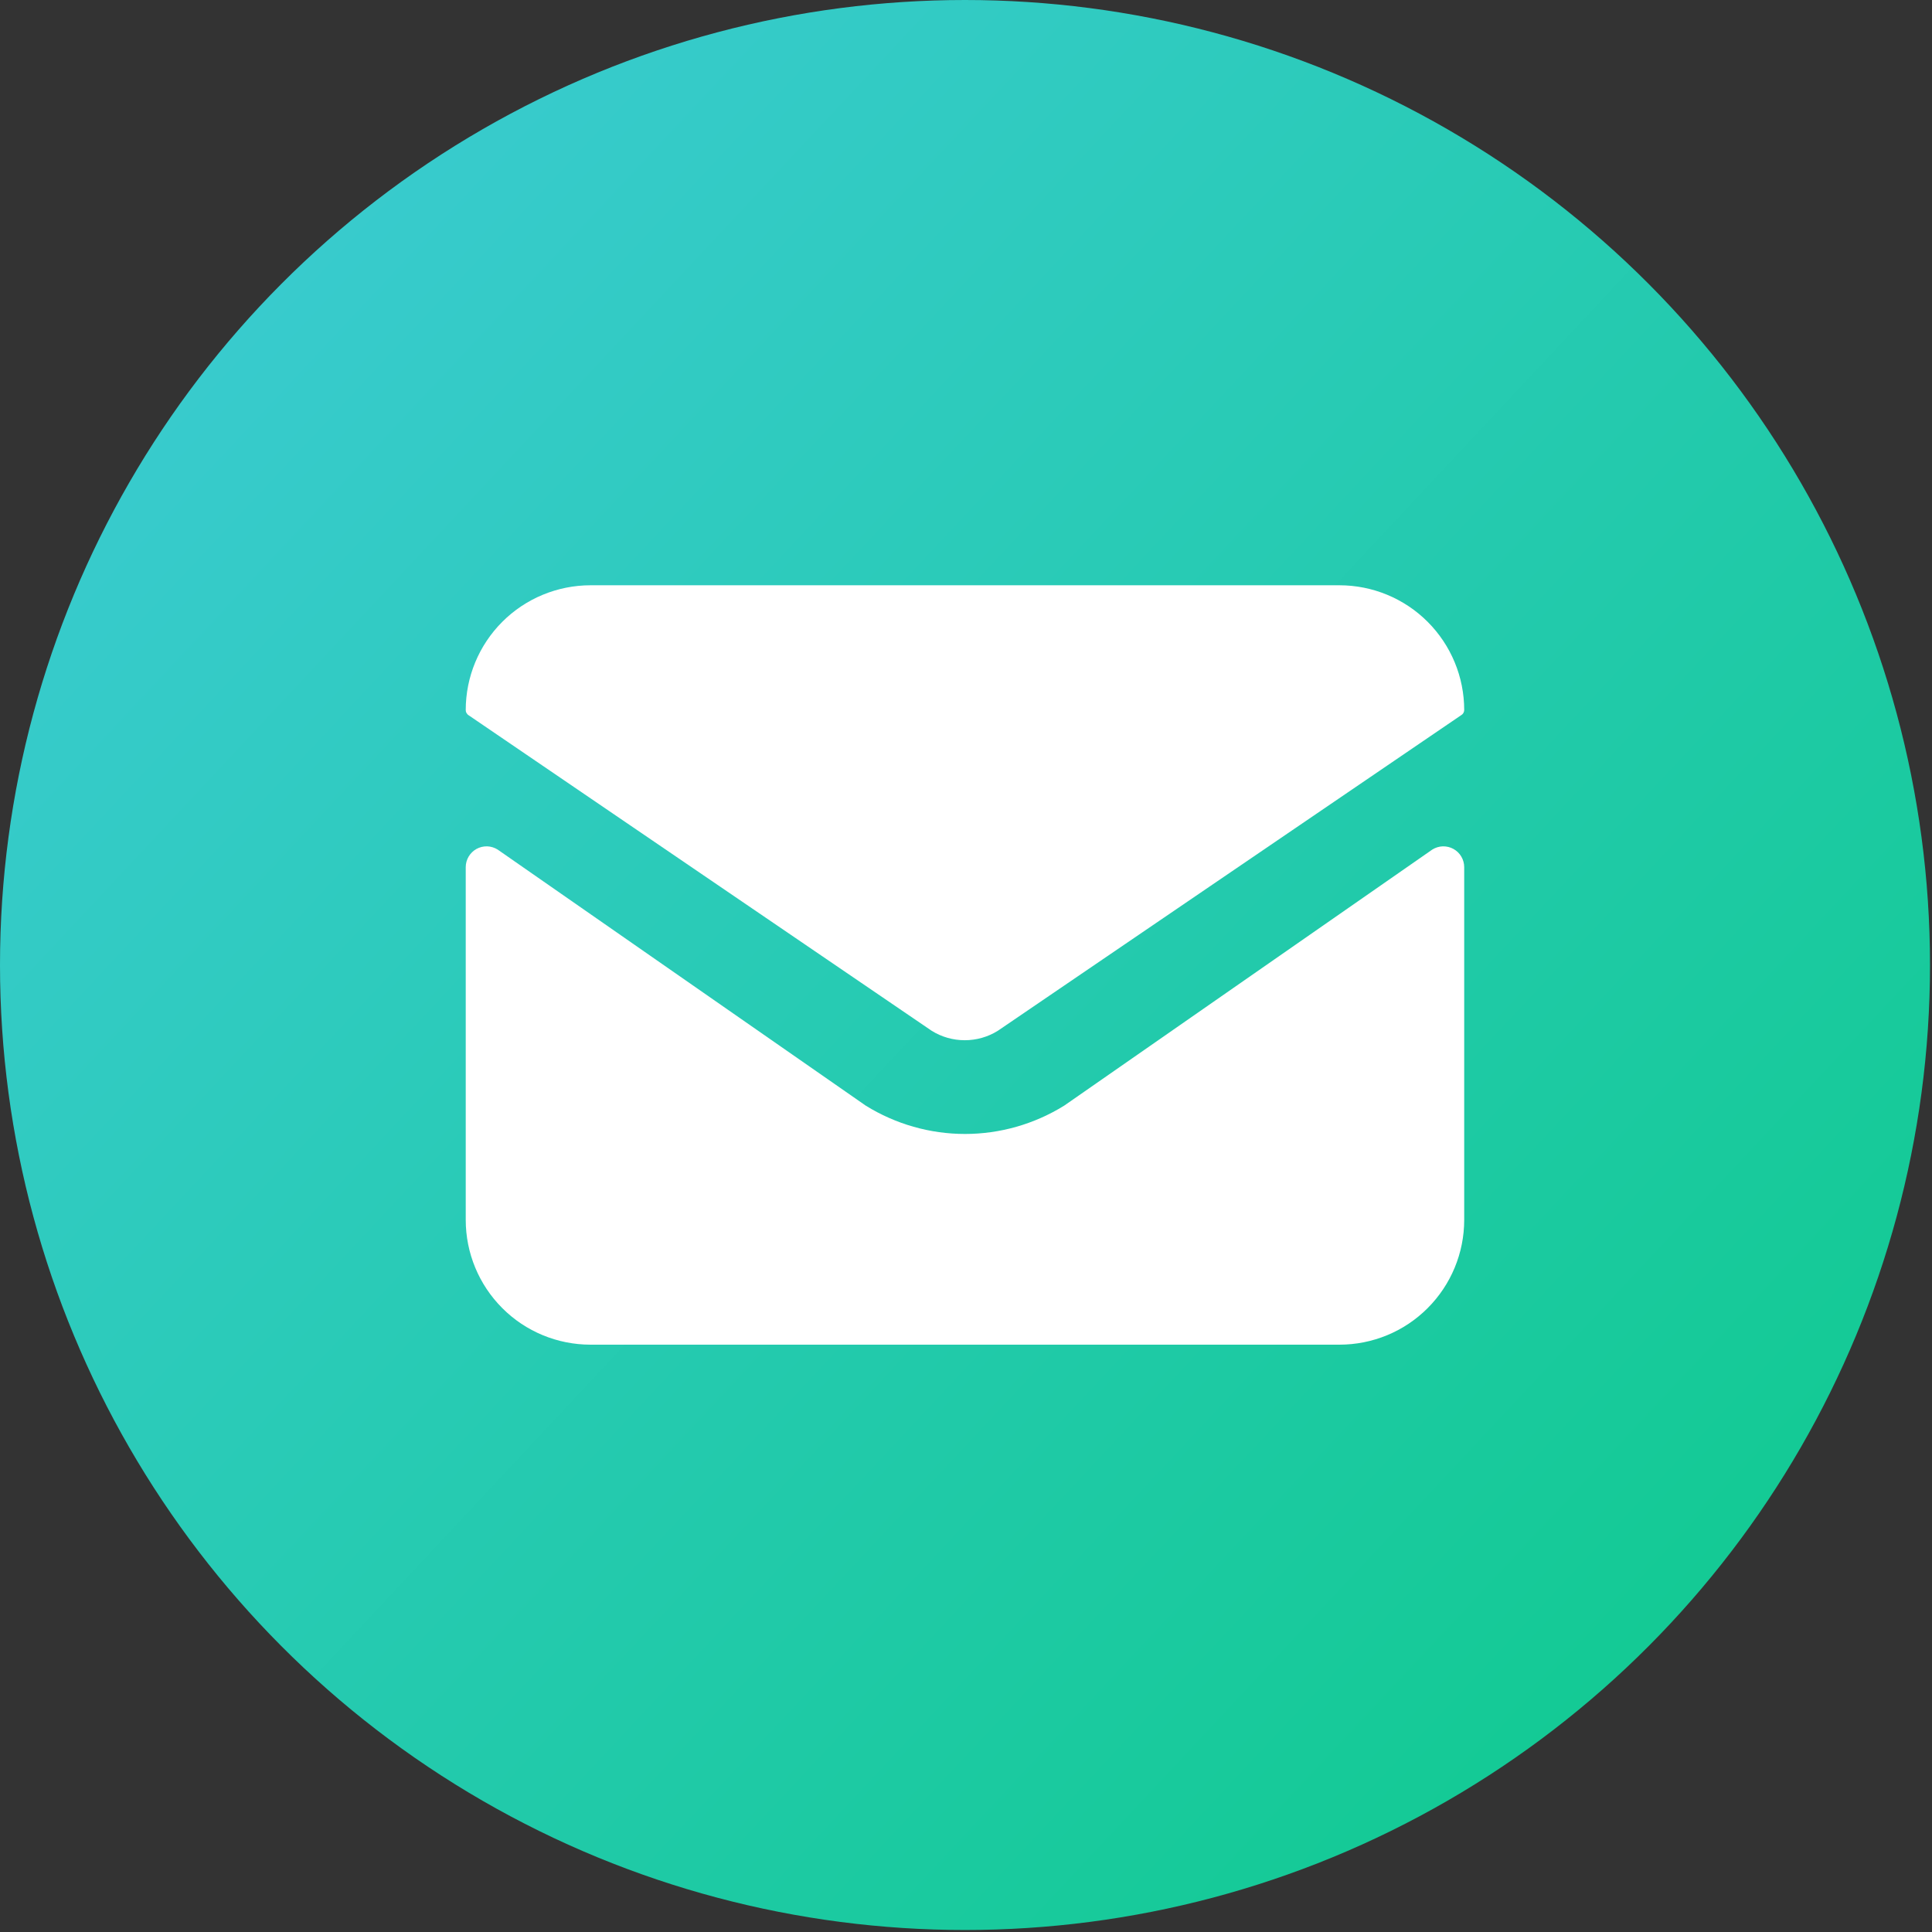 <svg xmlns="http://www.w3.org/2000/svg" width="31" height="31" viewBox="0 0 31 31" fill="none"><rect x="0" y="0" width="31" height="31" fill="#333333" stroke="none"/><circle cx="15.484" cy="15.484" r="15.484" fill="url(#paint0_linear)"></circle><path d="M23.322 13.622C23.27 13.593 23.211 13.579 23.151 13.58C23.091 13.582 23.033 13.6 22.983 13.631L17.075 17.741C16.597 18.037 16.046 18.195 15.484 18.195C14.921 18.195 14.37 18.037 13.892 17.741L7.984 13.631C7.934 13.6 7.876 13.582 7.816 13.58C7.756 13.579 7.697 13.593 7.645 13.622C7.593 13.651 7.55 13.693 7.519 13.745C7.489 13.796 7.473 13.855 7.473 13.914V19.574C7.473 20.105 7.684 20.614 8.06 20.99C8.435 21.366 8.945 21.576 9.476 21.576H21.491C22.023 21.576 22.532 21.366 22.907 20.99C23.283 20.614 23.494 20.105 23.494 19.574V13.914C23.494 13.855 23.478 13.796 23.448 13.745C23.418 13.693 23.374 13.651 23.322 13.622V13.622Z" fill="white"></path><path d="M23.494 11.393C23.494 10.862 23.283 10.353 22.907 9.977C22.532 9.602 22.023 9.391 21.491 9.391H9.476C8.945 9.391 8.435 9.602 8.06 9.977C7.684 10.353 7.473 10.862 7.473 11.393C7.473 11.41 7.477 11.427 7.486 11.441C7.494 11.456 7.506 11.469 7.52 11.477L14.95 16.54C15.109 16.639 15.292 16.691 15.48 16.691C15.667 16.691 15.851 16.639 16.01 16.54L23.443 11.477C23.458 11.469 23.471 11.457 23.48 11.442C23.489 11.427 23.494 11.41 23.494 11.393V11.393Z" fill="white"></path><defs><linearGradient id="paint0_linear" x1="2.05" y1="4.564" x2="27.531" y2="28.394" gradientUnits="userSpaceOnUse"><stop stop-color="#3ACBD0"></stop><stop offset="1" stop-color="#11CA91"></stop></linearGradient></defs></svg>